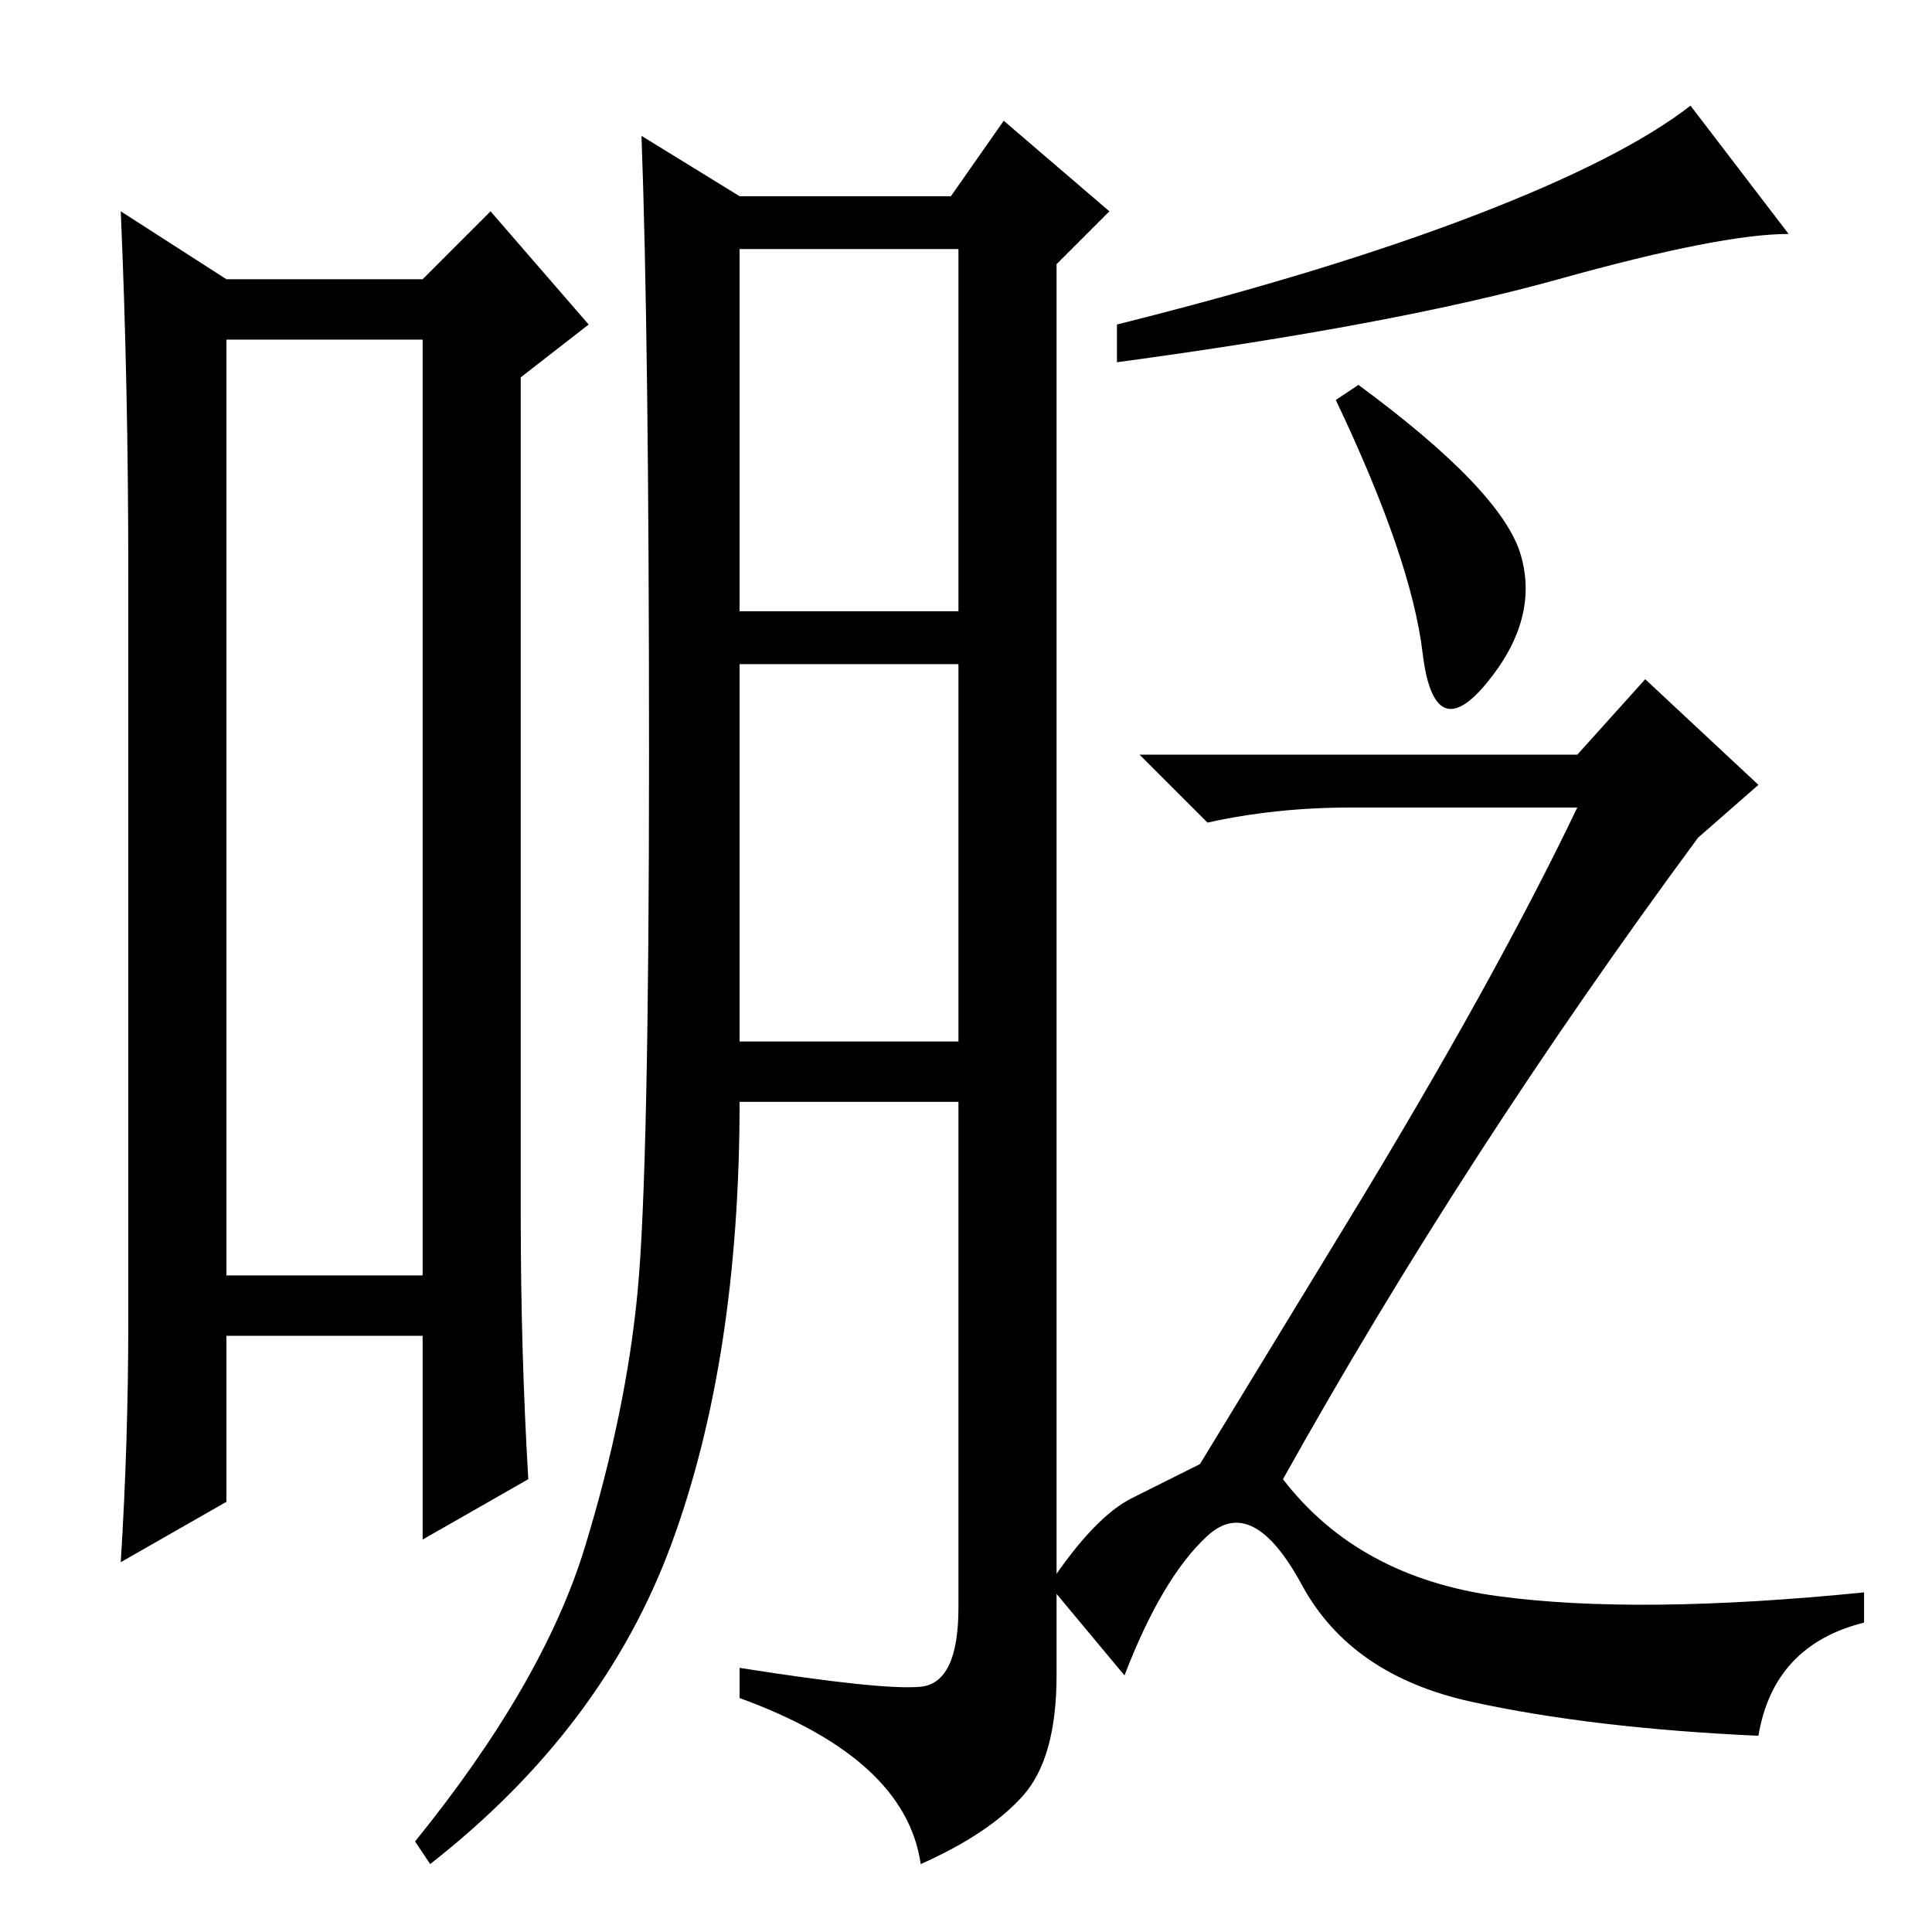 <?xml version="1.0" standalone="no"?>
<!DOCTYPE svg PUBLIC "-//W3C//DTD SVG 1.1//EN" "http://www.w3.org/Graphics/SVG/1.1/DTD/svg11.dtd" >
<svg xmlns="http://www.w3.org/2000/svg" xmlns:xlink="http://www.w3.org/1999/xlink" version="1.1" viewBox="0 -36 256 256">
  <g transform="matrix(1 0 0 -1 0 220)">
   <path fill="currentColor"
d="M30 211v-124h26v124h-26zM17 81v99q0 25 -1 48l14 -9h26l9 9l13 -15l-9 -7v-111q0 -18 1 -35l-14 -8v27h-26v-22l-14 -8q1 16 1 32zM122 32.5q5 0.5 5 10.5v67h-29q0 -34 -9 -58.5t-32 -42.5l-2 3q17 21 22.5 39t7 34t1.5 71t-1 82l13 -8h28l7 10l14 -12l-7 -7v-187
q0 -11 -4.5 -16t-13.5 -9q-2 14 -24 22v4q19 -3 24 -2.5zM98 175h29v48h-29v-48zM98 118h29v50h-29v-50zM195.5 227.5q19.5 7.5 28.5 14.5l13 -17q-9 0 -30.5 -6t-58.5 -11v5q28 7 47.5 14.5zM201.5 182.5q2.5 -8.5 -4.5 -17t-8.5 4t-11.5 33.5l3 2q19 -14 21.5 -22.5z
M149 34l-10 12q6 9 11 11.5l9 4.5t19.5 32t30.5 55h-30q-10 0 -19 -2l-9 9h58l9 10l15 -14l-8 -7q-31 -42 -55 -85q10 -13 28.5 -15.5t48.5 0.5v-4q-12 -3 -14 -15q-22 1 -38 4.5t-22.5 15.5t-12.5 6.5t-11 -18.5z" />
  </g>

</svg>
